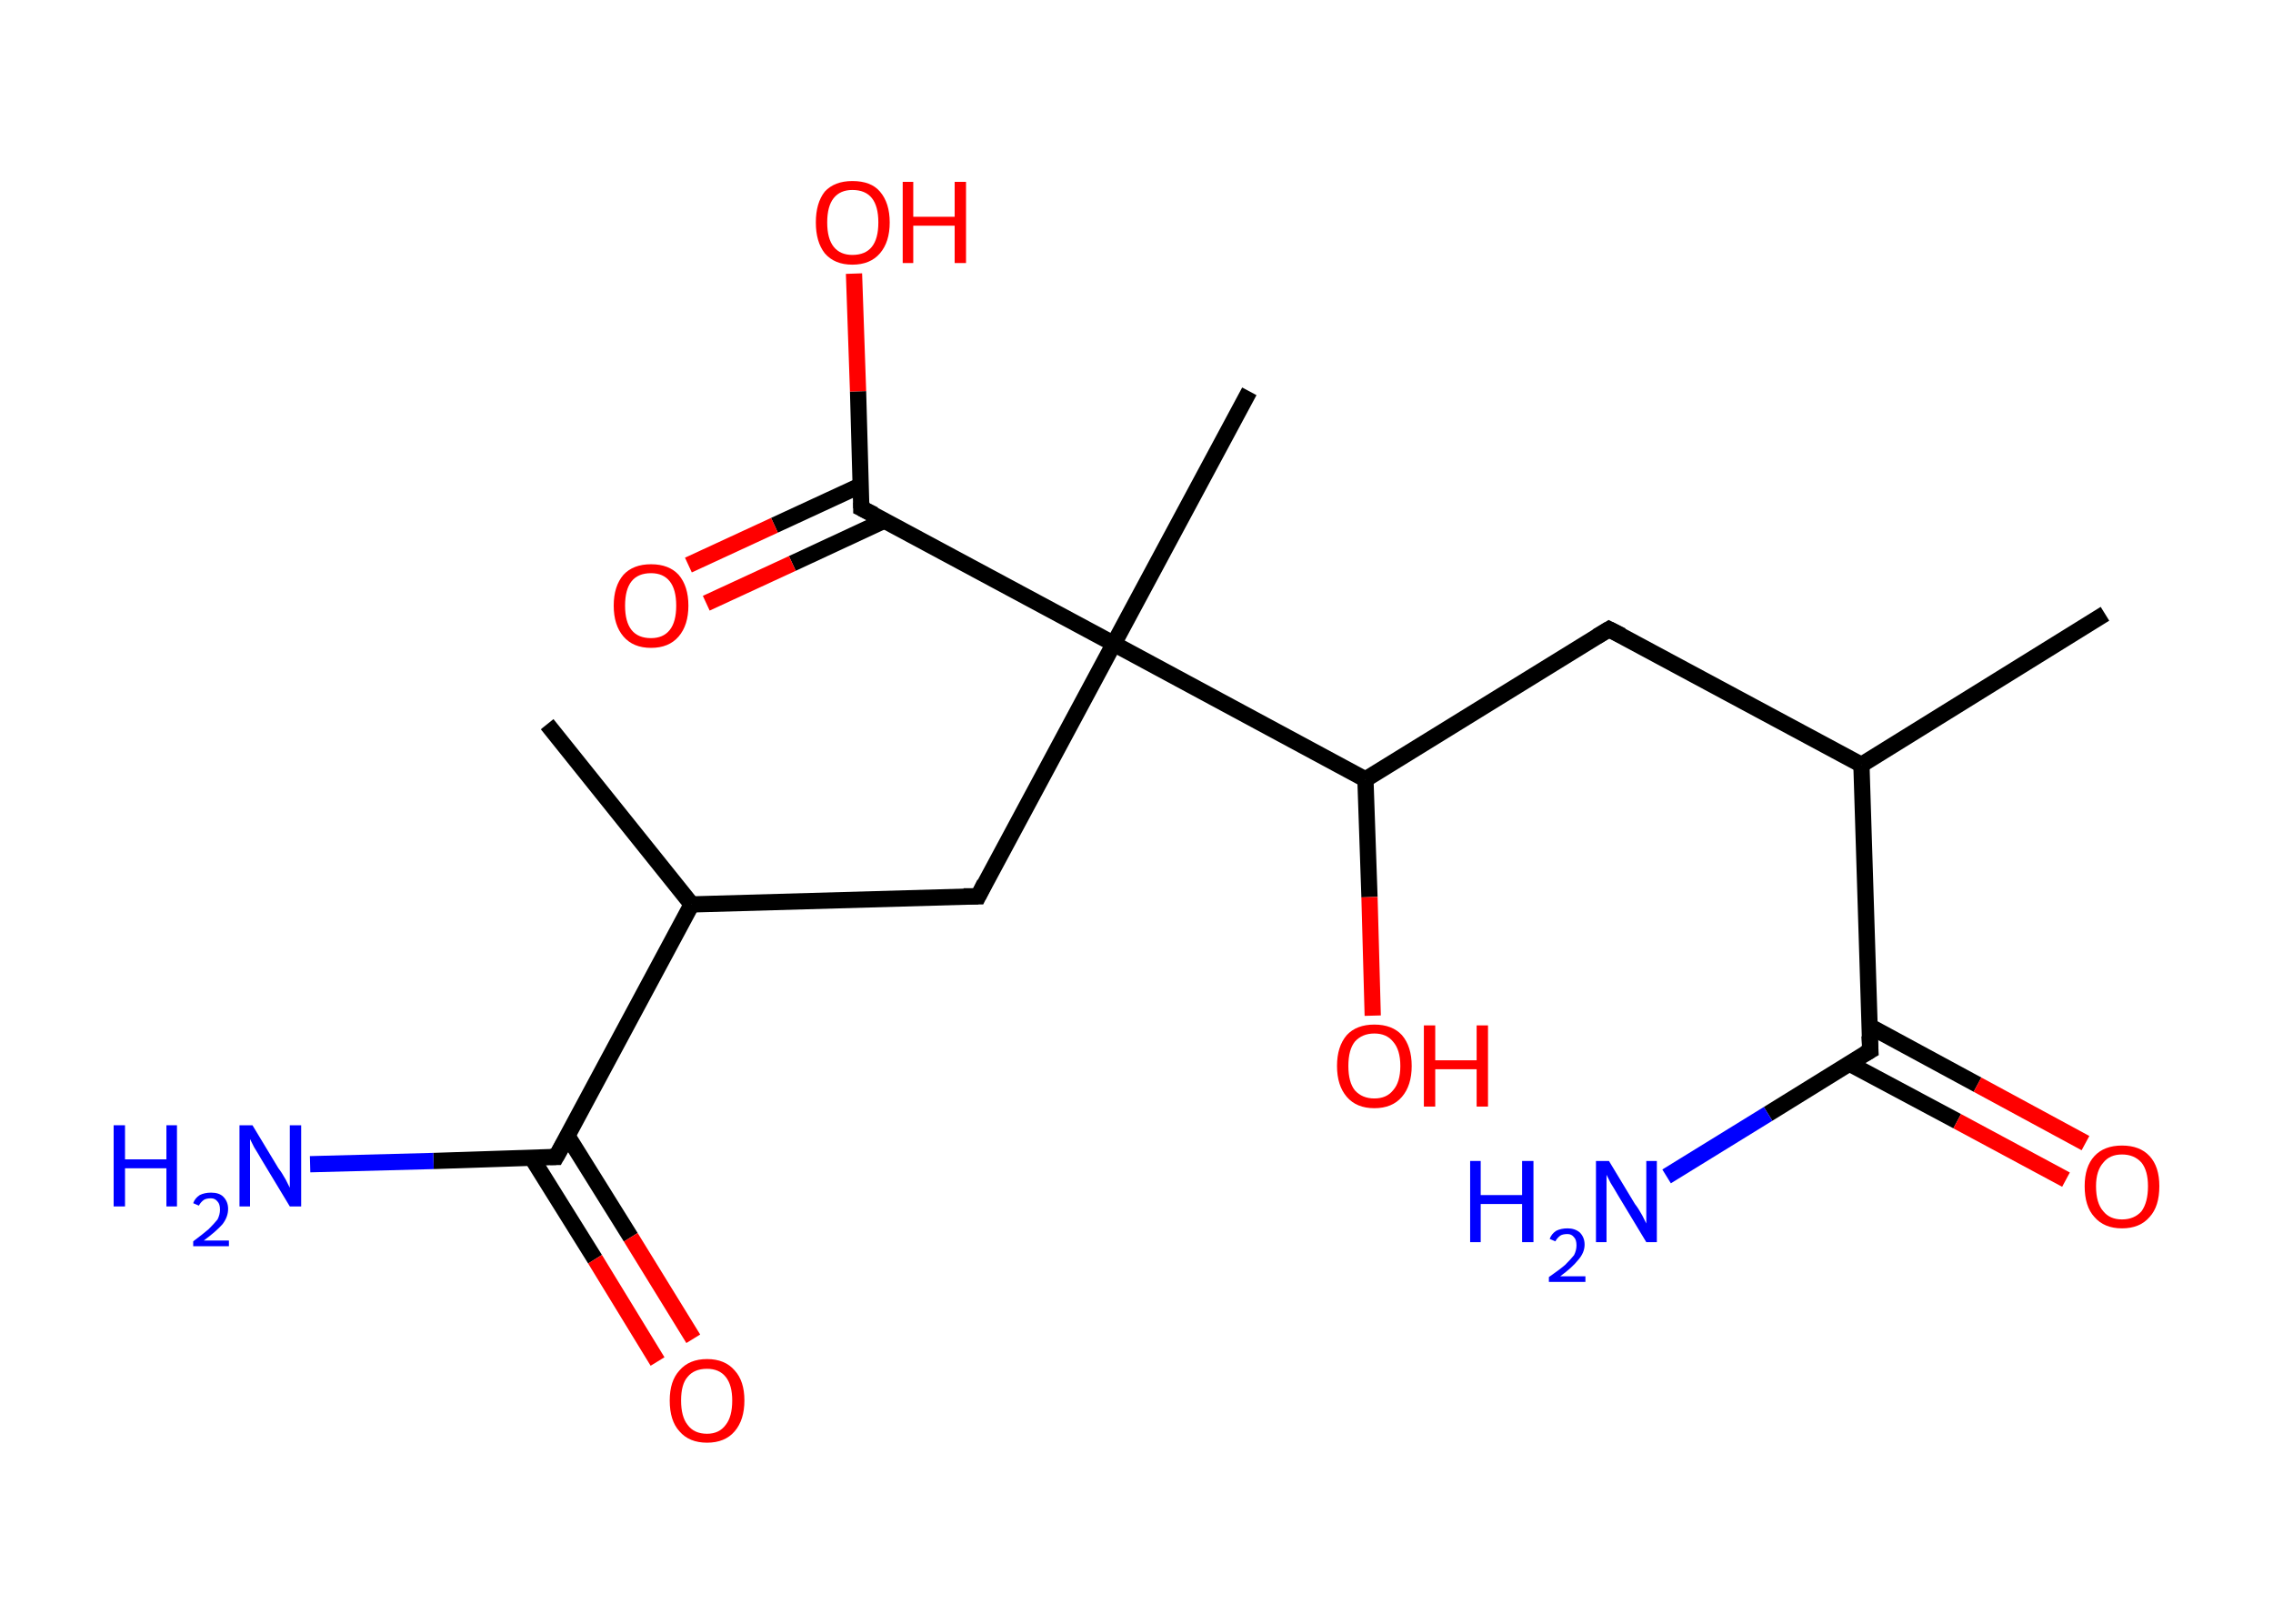 <?xml version='1.0' encoding='ASCII' standalone='yes'?>
<svg xmlns="http://www.w3.org/2000/svg" xmlns:rdkit="http://www.rdkit.org/xml" xmlns:xlink="http://www.w3.org/1999/xlink" version="1.1" baseProfile="full" xml:space="preserve" width="280px" height="200px" viewBox="0 0 280 200">
<!-- END OF HEADER -->
<rect style="opacity:1.0;fill:#FFFFFF;stroke:none" width="280.0" height="200.0" x="0.0" y="0.0"> </rect>
<path class="bond-0 atom-0 atom-1" d="M 259.3,75.6 L 229.3,94.2" style="fill:none;fill-rule:evenodd;stroke:#000000;stroke-width:2.0px;stroke-linecap:butt;stroke-linejoin:miter;stroke-opacity:1"/>
<path class="bond-1 atom-1 atom-2" d="M 229.3,94.2 L 198.2,77.5" style="fill:none;fill-rule:evenodd;stroke:#000000;stroke-width:2.0px;stroke-linecap:butt;stroke-linejoin:miter;stroke-opacity:1"/>
<path class="bond-2 atom-2 atom-3" d="M 198.2,77.5 L 168.2,96.0" style="fill:none;fill-rule:evenodd;stroke:#000000;stroke-width:2.0px;stroke-linecap:butt;stroke-linejoin:miter;stroke-opacity:1"/>
<path class="bond-3 atom-3 atom-4" d="M 168.2,96.0 L 168.7,110.5" style="fill:none;fill-rule:evenodd;stroke:#000000;stroke-width:2.0px;stroke-linecap:butt;stroke-linejoin:miter;stroke-opacity:1"/>
<path class="bond-3 atom-3 atom-4" d="M 168.7,110.5 L 169.1,125.1" style="fill:none;fill-rule:evenodd;stroke:#FF0000;stroke-width:2.0px;stroke-linecap:butt;stroke-linejoin:miter;stroke-opacity:1"/>
<path class="bond-4 atom-3 atom-5" d="M 168.2,96.0 L 137.2,79.3" style="fill:none;fill-rule:evenodd;stroke:#000000;stroke-width:2.0px;stroke-linecap:butt;stroke-linejoin:miter;stroke-opacity:1"/>
<path class="bond-5 atom-5 atom-6" d="M 137.2,79.3 L 153.9,48.2" style="fill:none;fill-rule:evenodd;stroke:#000000;stroke-width:2.0px;stroke-linecap:butt;stroke-linejoin:miter;stroke-opacity:1"/>
<path class="bond-6 atom-5 atom-7" d="M 137.2,79.3 L 120.5,110.4" style="fill:none;fill-rule:evenodd;stroke:#000000;stroke-width:2.0px;stroke-linecap:butt;stroke-linejoin:miter;stroke-opacity:1"/>
<path class="bond-7 atom-7 atom-8" d="M 120.5,110.4 L 85.2,111.4" style="fill:none;fill-rule:evenodd;stroke:#000000;stroke-width:2.0px;stroke-linecap:butt;stroke-linejoin:miter;stroke-opacity:1"/>
<path class="bond-8 atom-8 atom-9" d="M 85.2,111.4 L 67.4,89.2" style="fill:none;fill-rule:evenodd;stroke:#000000;stroke-width:2.0px;stroke-linecap:butt;stroke-linejoin:miter;stroke-opacity:1"/>
<path class="bond-9 atom-8 atom-10" d="M 85.2,111.4 L 68.5,142.5" style="fill:none;fill-rule:evenodd;stroke:#000000;stroke-width:2.0px;stroke-linecap:butt;stroke-linejoin:miter;stroke-opacity:1"/>
<path class="bond-10 atom-10 atom-11" d="M 68.5,142.5 L 53.4,143.0" style="fill:none;fill-rule:evenodd;stroke:#000000;stroke-width:2.0px;stroke-linecap:butt;stroke-linejoin:miter;stroke-opacity:1"/>
<path class="bond-10 atom-10 atom-11" d="M 53.4,143.0 L 38.2,143.4" style="fill:none;fill-rule:evenodd;stroke:#0000FF;stroke-width:2.0px;stroke-linecap:butt;stroke-linejoin:miter;stroke-opacity:1"/>
<path class="bond-11 atom-10 atom-12" d="M 65.5,142.6 L 73.3,155.1" style="fill:none;fill-rule:evenodd;stroke:#000000;stroke-width:2.0px;stroke-linecap:butt;stroke-linejoin:miter;stroke-opacity:1"/>
<path class="bond-11 atom-10 atom-12" d="M 73.3,155.1 L 81.0,167.7" style="fill:none;fill-rule:evenodd;stroke:#FF0000;stroke-width:2.0px;stroke-linecap:butt;stroke-linejoin:miter;stroke-opacity:1"/>
<path class="bond-11 atom-10 atom-12" d="M 69.9,139.9 L 77.7,152.4" style="fill:none;fill-rule:evenodd;stroke:#000000;stroke-width:2.0px;stroke-linecap:butt;stroke-linejoin:miter;stroke-opacity:1"/>
<path class="bond-11 atom-10 atom-12" d="M 77.7,152.4 L 85.4,164.9" style="fill:none;fill-rule:evenodd;stroke:#FF0000;stroke-width:2.0px;stroke-linecap:butt;stroke-linejoin:miter;stroke-opacity:1"/>
<path class="bond-12 atom-5 atom-13" d="M 137.2,79.3 L 106.1,62.6" style="fill:none;fill-rule:evenodd;stroke:#000000;stroke-width:2.0px;stroke-linecap:butt;stroke-linejoin:miter;stroke-opacity:1"/>
<path class="bond-13 atom-13 atom-14" d="M 106.0,59.8 L 95.4,64.7" style="fill:none;fill-rule:evenodd;stroke:#000000;stroke-width:2.0px;stroke-linecap:butt;stroke-linejoin:miter;stroke-opacity:1"/>
<path class="bond-13 atom-13 atom-14" d="M 95.4,64.7 L 84.8,69.6" style="fill:none;fill-rule:evenodd;stroke:#FF0000;stroke-width:2.0px;stroke-linecap:butt;stroke-linejoin:miter;stroke-opacity:1"/>
<path class="bond-13 atom-13 atom-14" d="M 109.0,64.1 L 97.6,69.4" style="fill:none;fill-rule:evenodd;stroke:#000000;stroke-width:2.0px;stroke-linecap:butt;stroke-linejoin:miter;stroke-opacity:1"/>
<path class="bond-13 atom-13 atom-14" d="M 97.6,69.4 L 87.0,74.3" style="fill:none;fill-rule:evenodd;stroke:#FF0000;stroke-width:2.0px;stroke-linecap:butt;stroke-linejoin:miter;stroke-opacity:1"/>
<path class="bond-14 atom-13 atom-15" d="M 106.1,62.6 L 105.7,48.2" style="fill:none;fill-rule:evenodd;stroke:#000000;stroke-width:2.0px;stroke-linecap:butt;stroke-linejoin:miter;stroke-opacity:1"/>
<path class="bond-14 atom-13 atom-15" d="M 105.7,48.2 L 105.2,33.7" style="fill:none;fill-rule:evenodd;stroke:#FF0000;stroke-width:2.0px;stroke-linecap:butt;stroke-linejoin:miter;stroke-opacity:1"/>
<path class="bond-15 atom-1 atom-16" d="M 229.3,94.2 L 230.4,129.4" style="fill:none;fill-rule:evenodd;stroke:#000000;stroke-width:2.0px;stroke-linecap:butt;stroke-linejoin:miter;stroke-opacity:1"/>
<path class="bond-16 atom-16 atom-17" d="M 230.4,129.4 L 217.8,137.2" style="fill:none;fill-rule:evenodd;stroke:#000000;stroke-width:2.0px;stroke-linecap:butt;stroke-linejoin:miter;stroke-opacity:1"/>
<path class="bond-16 atom-16 atom-17" d="M 217.8,137.2 L 205.3,144.9" style="fill:none;fill-rule:evenodd;stroke:#0000FF;stroke-width:2.0px;stroke-linecap:butt;stroke-linejoin:miter;stroke-opacity:1"/>
<path class="bond-17 atom-16 atom-18" d="M 227.8,131.0 L 241.1,138.1" style="fill:none;fill-rule:evenodd;stroke:#000000;stroke-width:2.0px;stroke-linecap:butt;stroke-linejoin:miter;stroke-opacity:1"/>
<path class="bond-17 atom-16 atom-18" d="M 241.1,138.1 L 254.5,145.3" style="fill:none;fill-rule:evenodd;stroke:#FF0000;stroke-width:2.0px;stroke-linecap:butt;stroke-linejoin:miter;stroke-opacity:1"/>
<path class="bond-17 atom-16 atom-18" d="M 230.3,126.4 L 243.6,133.6" style="fill:none;fill-rule:evenodd;stroke:#000000;stroke-width:2.0px;stroke-linecap:butt;stroke-linejoin:miter;stroke-opacity:1"/>
<path class="bond-17 atom-16 atom-18" d="M 243.6,133.6 L 256.9,140.8" style="fill:none;fill-rule:evenodd;stroke:#FF0000;stroke-width:2.0px;stroke-linecap:butt;stroke-linejoin:miter;stroke-opacity:1"/>
<path d="M 199.8,78.3 L 198.2,77.5 L 196.7,78.4" style="fill:none;stroke:#000000;stroke-width:2.0px;stroke-linecap:butt;stroke-linejoin:miter;stroke-opacity:1;"/>
<path d="M 121.3,108.8 L 120.5,110.4 L 118.7,110.4" style="fill:none;stroke:#000000;stroke-width:2.0px;stroke-linecap:butt;stroke-linejoin:miter;stroke-opacity:1;"/>
<path d="M 69.4,140.9 L 68.5,142.5 L 67.8,142.5" style="fill:none;stroke:#000000;stroke-width:2.0px;stroke-linecap:butt;stroke-linejoin:miter;stroke-opacity:1;"/>
<path d="M 107.7,63.4 L 106.1,62.6 L 106.1,61.9" style="fill:none;stroke:#000000;stroke-width:2.0px;stroke-linecap:butt;stroke-linejoin:miter;stroke-opacity:1;"/>
<path d="M 230.3,127.6 L 230.4,129.4 L 229.7,129.8" style="fill:none;stroke:#000000;stroke-width:2.0px;stroke-linecap:butt;stroke-linejoin:miter;stroke-opacity:1;"/>
<path class="atom-4" d="M 164.7 131.3 Q 164.7 128.9, 165.9 127.5 Q 167.1 126.2, 169.3 126.2 Q 171.5 126.2, 172.7 127.5 Q 173.9 128.9, 173.9 131.3 Q 173.9 133.7, 172.7 135.1 Q 171.5 136.5, 169.3 136.5 Q 167.1 136.5, 165.9 135.1 Q 164.7 133.7, 164.7 131.3 M 169.3 135.3 Q 170.8 135.3, 171.6 134.3 Q 172.5 133.3, 172.5 131.3 Q 172.5 129.3, 171.6 128.3 Q 170.8 127.3, 169.3 127.3 Q 167.8 127.3, 166.9 128.3 Q 166.1 129.3, 166.1 131.3 Q 166.1 133.3, 166.9 134.3 Q 167.8 135.3, 169.3 135.3 " fill="#FF0000"/>
<path class="atom-4" d="M 175.4 126.3 L 176.8 126.3 L 176.8 130.6 L 181.9 130.6 L 181.9 126.3 L 183.3 126.3 L 183.3 136.3 L 181.9 136.3 L 181.9 131.7 L 176.8 131.7 L 176.8 136.3 L 175.4 136.3 L 175.4 126.3 " fill="#FF0000"/>
<path class="atom-11" d="M 14.0 138.6 L 15.4 138.6 L 15.4 142.8 L 20.5 142.8 L 20.5 138.6 L 21.8 138.6 L 21.8 148.6 L 20.5 148.6 L 20.5 143.9 L 15.4 143.9 L 15.4 148.6 L 14.0 148.6 L 14.0 138.6 " fill="#0000FF"/>
<path class="atom-11" d="M 23.8 148.2 Q 24.0 147.6, 24.6 147.2 Q 25.2 146.9, 26.0 146.9 Q 27.0 146.9, 27.5 147.4 Q 28.1 148.0, 28.1 148.9 Q 28.1 149.9, 27.4 150.8 Q 26.6 151.7, 25.1 152.8 L 28.2 152.8 L 28.2 153.5 L 23.8 153.5 L 23.8 152.9 Q 25.0 152.0, 25.7 151.4 Q 26.4 150.7, 26.8 150.2 Q 27.1 149.6, 27.1 149.0 Q 27.1 148.3, 26.8 148.0 Q 26.5 147.6, 26.0 147.6 Q 25.4 147.6, 25.1 147.8 Q 24.7 148.1, 24.5 148.5 L 23.8 148.2 " fill="#0000FF"/>
<path class="atom-11" d="M 31.1 138.6 L 34.3 143.9 Q 34.7 144.4, 35.2 145.3 Q 35.7 146.3, 35.7 146.3 L 35.7 138.6 L 37.1 138.6 L 37.1 148.6 L 35.7 148.6 L 32.2 142.8 Q 31.8 142.1, 31.3 141.3 Q 30.9 140.5, 30.8 140.3 L 30.8 148.6 L 29.5 148.6 L 29.5 138.6 L 31.1 138.6 " fill="#0000FF"/>
<path class="atom-12" d="M 82.5 172.5 Q 82.5 170.1, 83.7 168.8 Q 84.9 167.4, 87.1 167.4 Q 89.3 167.4, 90.5 168.8 Q 91.7 170.1, 91.7 172.5 Q 91.7 174.9, 90.5 176.3 Q 89.3 177.7, 87.1 177.7 Q 84.9 177.7, 83.7 176.3 Q 82.5 175.0, 82.5 172.5 M 87.1 176.6 Q 88.6 176.6, 89.4 175.5 Q 90.2 174.5, 90.2 172.5 Q 90.2 170.6, 89.4 169.6 Q 88.6 168.6, 87.1 168.6 Q 85.5 168.6, 84.7 169.6 Q 83.9 170.5, 83.9 172.5 Q 83.9 174.5, 84.7 175.5 Q 85.5 176.6, 87.1 176.6 " fill="#FF0000"/>
<path class="atom-14" d="M 75.6 74.6 Q 75.6 72.2, 76.8 70.8 Q 78.0 69.5, 80.2 69.5 Q 82.4 69.5, 83.6 70.8 Q 84.8 72.2, 84.8 74.6 Q 84.8 77.0, 83.6 78.4 Q 82.4 79.8, 80.2 79.8 Q 78.0 79.8, 76.8 78.4 Q 75.6 77.0, 75.6 74.6 M 80.2 78.6 Q 81.7 78.6, 82.5 77.6 Q 83.3 76.6, 83.3 74.6 Q 83.3 72.6, 82.5 71.6 Q 81.7 70.6, 80.2 70.6 Q 78.6 70.6, 77.8 71.6 Q 77.0 72.6, 77.0 74.6 Q 77.0 76.6, 77.8 77.6 Q 78.6 78.6, 80.2 78.6 " fill="#FF0000"/>
<path class="atom-15" d="M 100.5 27.4 Q 100.5 25.0, 101.6 23.6 Q 102.8 22.3, 105.0 22.3 Q 107.3 22.3, 108.4 23.6 Q 109.6 25.0, 109.6 27.4 Q 109.6 29.8, 108.4 31.2 Q 107.2 32.6, 105.0 32.6 Q 102.8 32.6, 101.6 31.2 Q 100.5 29.8, 100.5 27.4 M 105.0 31.4 Q 106.6 31.4, 107.4 30.4 Q 108.2 29.4, 108.2 27.4 Q 108.2 25.4, 107.4 24.4 Q 106.6 23.4, 105.0 23.4 Q 103.5 23.4, 102.7 24.4 Q 101.9 25.4, 101.9 27.4 Q 101.9 29.4, 102.7 30.4 Q 103.5 31.4, 105.0 31.4 " fill="#FF0000"/>
<path class="atom-15" d="M 111.2 22.4 L 112.5 22.4 L 112.5 26.7 L 117.6 26.7 L 117.6 22.4 L 119.0 22.4 L 119.0 32.4 L 117.6 32.4 L 117.6 27.8 L 112.5 27.8 L 112.5 32.4 L 111.2 32.4 L 111.2 22.4 " fill="#FF0000"/>
<path class="atom-17" d="M 181.1 143.0 L 182.4 143.0 L 182.4 147.2 L 187.5 147.2 L 187.5 143.0 L 188.9 143.0 L 188.9 153.0 L 187.5 153.0 L 187.5 148.3 L 182.4 148.3 L 182.4 153.0 L 181.1 153.0 L 181.1 143.0 " fill="#0000FF"/>
<path class="atom-17" d="M 190.9 152.6 Q 191.1 152.0, 191.7 151.6 Q 192.3 151.3, 193.1 151.3 Q 194.0 151.3, 194.6 151.8 Q 195.2 152.4, 195.2 153.3 Q 195.2 154.3, 194.4 155.2 Q 193.7 156.1, 192.2 157.2 L 195.3 157.2 L 195.3 157.9 L 190.8 157.9 L 190.8 157.3 Q 192.1 156.4, 192.8 155.8 Q 193.5 155.1, 193.9 154.6 Q 194.2 154.0, 194.2 153.4 Q 194.2 152.7, 193.9 152.4 Q 193.6 152.0, 193.1 152.0 Q 192.5 152.0, 192.2 152.2 Q 191.8 152.5, 191.6 152.9 L 190.9 152.6 " fill="#0000FF"/>
<path class="atom-17" d="M 198.2 143.0 L 201.4 148.3 Q 201.8 148.8, 202.3 149.7 Q 202.8 150.7, 202.8 150.7 L 202.8 143.0 L 204.1 143.0 L 204.1 153.0 L 202.8 153.0 L 199.3 147.2 Q 198.9 146.5, 198.4 145.7 Q 198.0 144.9, 197.9 144.7 L 197.9 153.0 L 196.6 153.0 L 196.6 143.0 L 198.2 143.0 " fill="#0000FF"/>
<path class="atom-18" d="M 256.8 146.1 Q 256.8 143.7, 258.0 142.4 Q 259.2 141.1, 261.4 141.1 Q 263.6 141.1, 264.8 142.4 Q 266.0 143.7, 266.0 146.1 Q 266.0 148.6, 264.8 149.9 Q 263.6 151.3, 261.4 151.3 Q 259.2 151.3, 258.0 149.9 Q 256.8 148.6, 256.8 146.1 M 261.4 150.2 Q 262.9 150.2, 263.8 149.2 Q 264.6 148.1, 264.6 146.1 Q 264.6 144.2, 263.8 143.2 Q 262.9 142.2, 261.4 142.2 Q 259.9 142.2, 259.1 143.2 Q 258.2 144.2, 258.2 146.1 Q 258.2 148.2, 259.1 149.2 Q 259.9 150.2, 261.4 150.2 " fill="#FF0000"/>
</svg>
